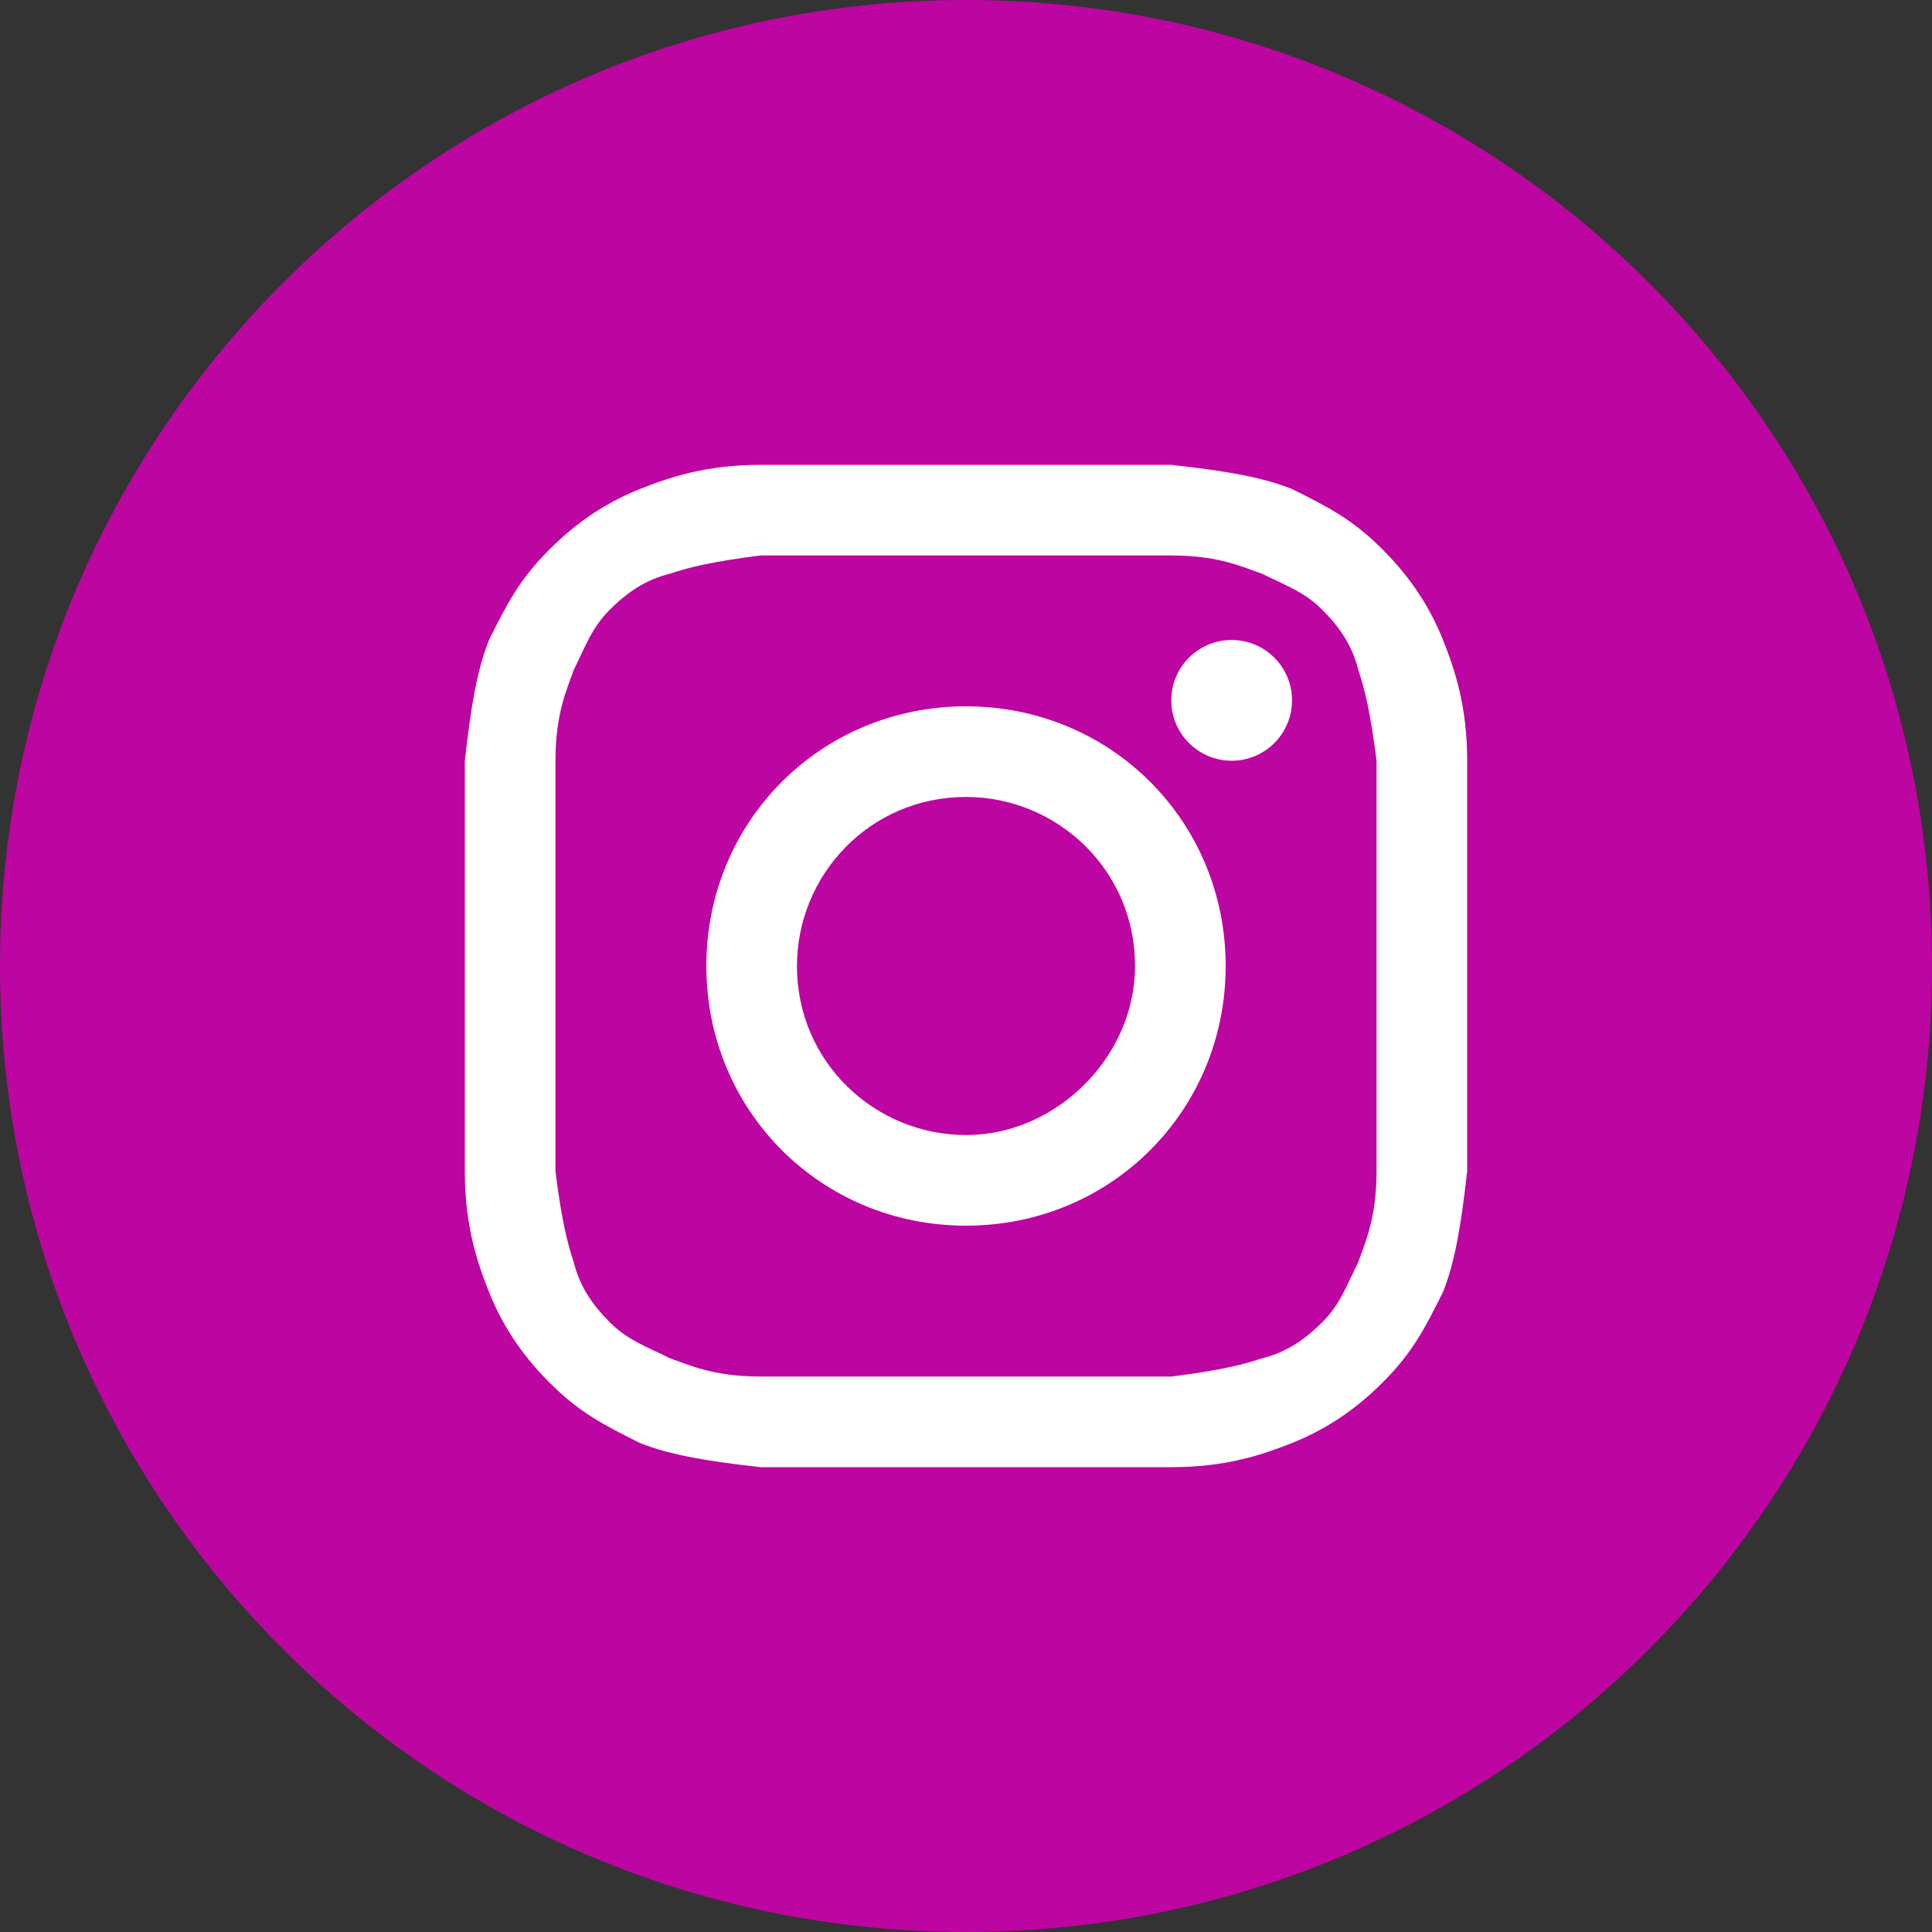 <svg width="20" height="20" viewBox="0 0 20 20" fill="none" xmlns="http://www.w3.org/2000/svg">
<rect x="0" y="0" width="20" height="20" fill="#333333" stroke="none"/>
<path d="M0 10C0 15.523 4.477 20 10 20C15.523 20 20 15.523 20 10C20 4.477 15.523 0 10 0C4.477 0 0 4.477 0 10Z" fill="#BD05A2"/>
<path d="M10 5.75C11.375 5.75 11.562 5.75 12.125 5.75C12.625 5.75 12.875 5.875 13.062 5.938C13.312 6.062 13.5 6.125 13.688 6.312C13.875 6.5 14 6.688 14.062 6.938C14.125 7.125 14.188 7.375 14.25 7.875C14.25 8.438 14.25 8.562 14.25 10C14.25 11.438 14.25 11.562 14.25 12.125C14.25 12.625 14.125 12.875 14.062 13.062C13.938 13.312 13.875 13.5 13.688 13.688C13.5 13.875 13.312 14 13.062 14.062C12.875 14.125 12.625 14.188 12.125 14.25C11.562 14.25 11.438 14.25 10 14.25C8.562 14.25 8.438 14.25 7.875 14.25C7.375 14.25 7.125 14.125 6.938 14.062C6.688 13.938 6.5 13.875 6.312 13.688C6.125 13.5 6 13.312 5.938 13.062C5.875 12.875 5.812 12.625 5.75 12.125C5.75 11.562 5.75 11.438 5.75 10C5.75 8.562 5.75 8.438 5.75 7.875C5.75 7.375 5.875 7.125 5.938 6.938C6.062 6.688 6.125 6.5 6.312 6.312C6.5 6.125 6.688 6 6.938 5.938C7.125 5.875 7.375 5.812 7.875 5.75C8.438 5.75 8.625 5.75 10 5.75ZM10 4.812C8.562 4.812 8.438 4.812 7.875 4.812C7.312 4.812 6.938 4.938 6.625 5.062C6.312 5.188 6 5.375 5.688 5.688C5.375 6 5.25 6.25 5.062 6.625C4.938 6.938 4.875 7.312 4.812 7.875C4.812 8.438 4.812 8.625 4.812 10C4.812 11.438 4.812 11.562 4.812 12.125C4.812 12.688 4.938 13.062 5.062 13.375C5.188 13.688 5.375 14 5.688 14.312C6 14.625 6.25 14.75 6.625 14.938C6.938 15.062 7.312 15.125 7.875 15.188C8.438 15.188 8.625 15.188 10 15.188C11.375 15.188 11.562 15.188 12.125 15.188C12.688 15.188 13.062 15.062 13.375 14.938C13.688 14.812 14 14.625 14.312 14.312C14.625 14 14.75 13.75 14.938 13.375C15.062 13.062 15.125 12.688 15.188 12.125C15.188 11.562 15.188 11.375 15.188 10C15.188 8.625 15.188 8.438 15.188 7.875C15.188 7.312 15.062 6.938 14.938 6.625C14.812 6.312 14.625 6 14.312 5.688C14 5.375 13.75 5.25 13.375 5.062C13.062 4.938 12.688 4.875 12.125 4.812C11.562 4.812 11.438 4.812 10 4.812Z" fill="white"/>
<path d="M10 7.312C8.5 7.312 7.312 8.5 7.312 10C7.312 11.5 8.5 12.688 10 12.688C11.5 12.688 12.688 11.5 12.688 10C12.688 8.5 11.5 7.312 10 7.312ZM10 11.75C9.062 11.75 8.25 11 8.25 10C8.25 9.062 9 8.25 10 8.25C10.938 8.25 11.75 9 11.75 10C11.75 10.938 10.938 11.75 10 11.75Z" fill="white"/>
<path d="M12.75 7.875C13.095 7.875 13.375 7.595 13.375 7.25C13.375 6.905 13.095 6.625 12.75 6.625C12.405 6.625 12.125 6.905 12.125 7.25C12.125 7.595 12.405 7.875 12.75 7.875Z" fill="white"/>
</svg>